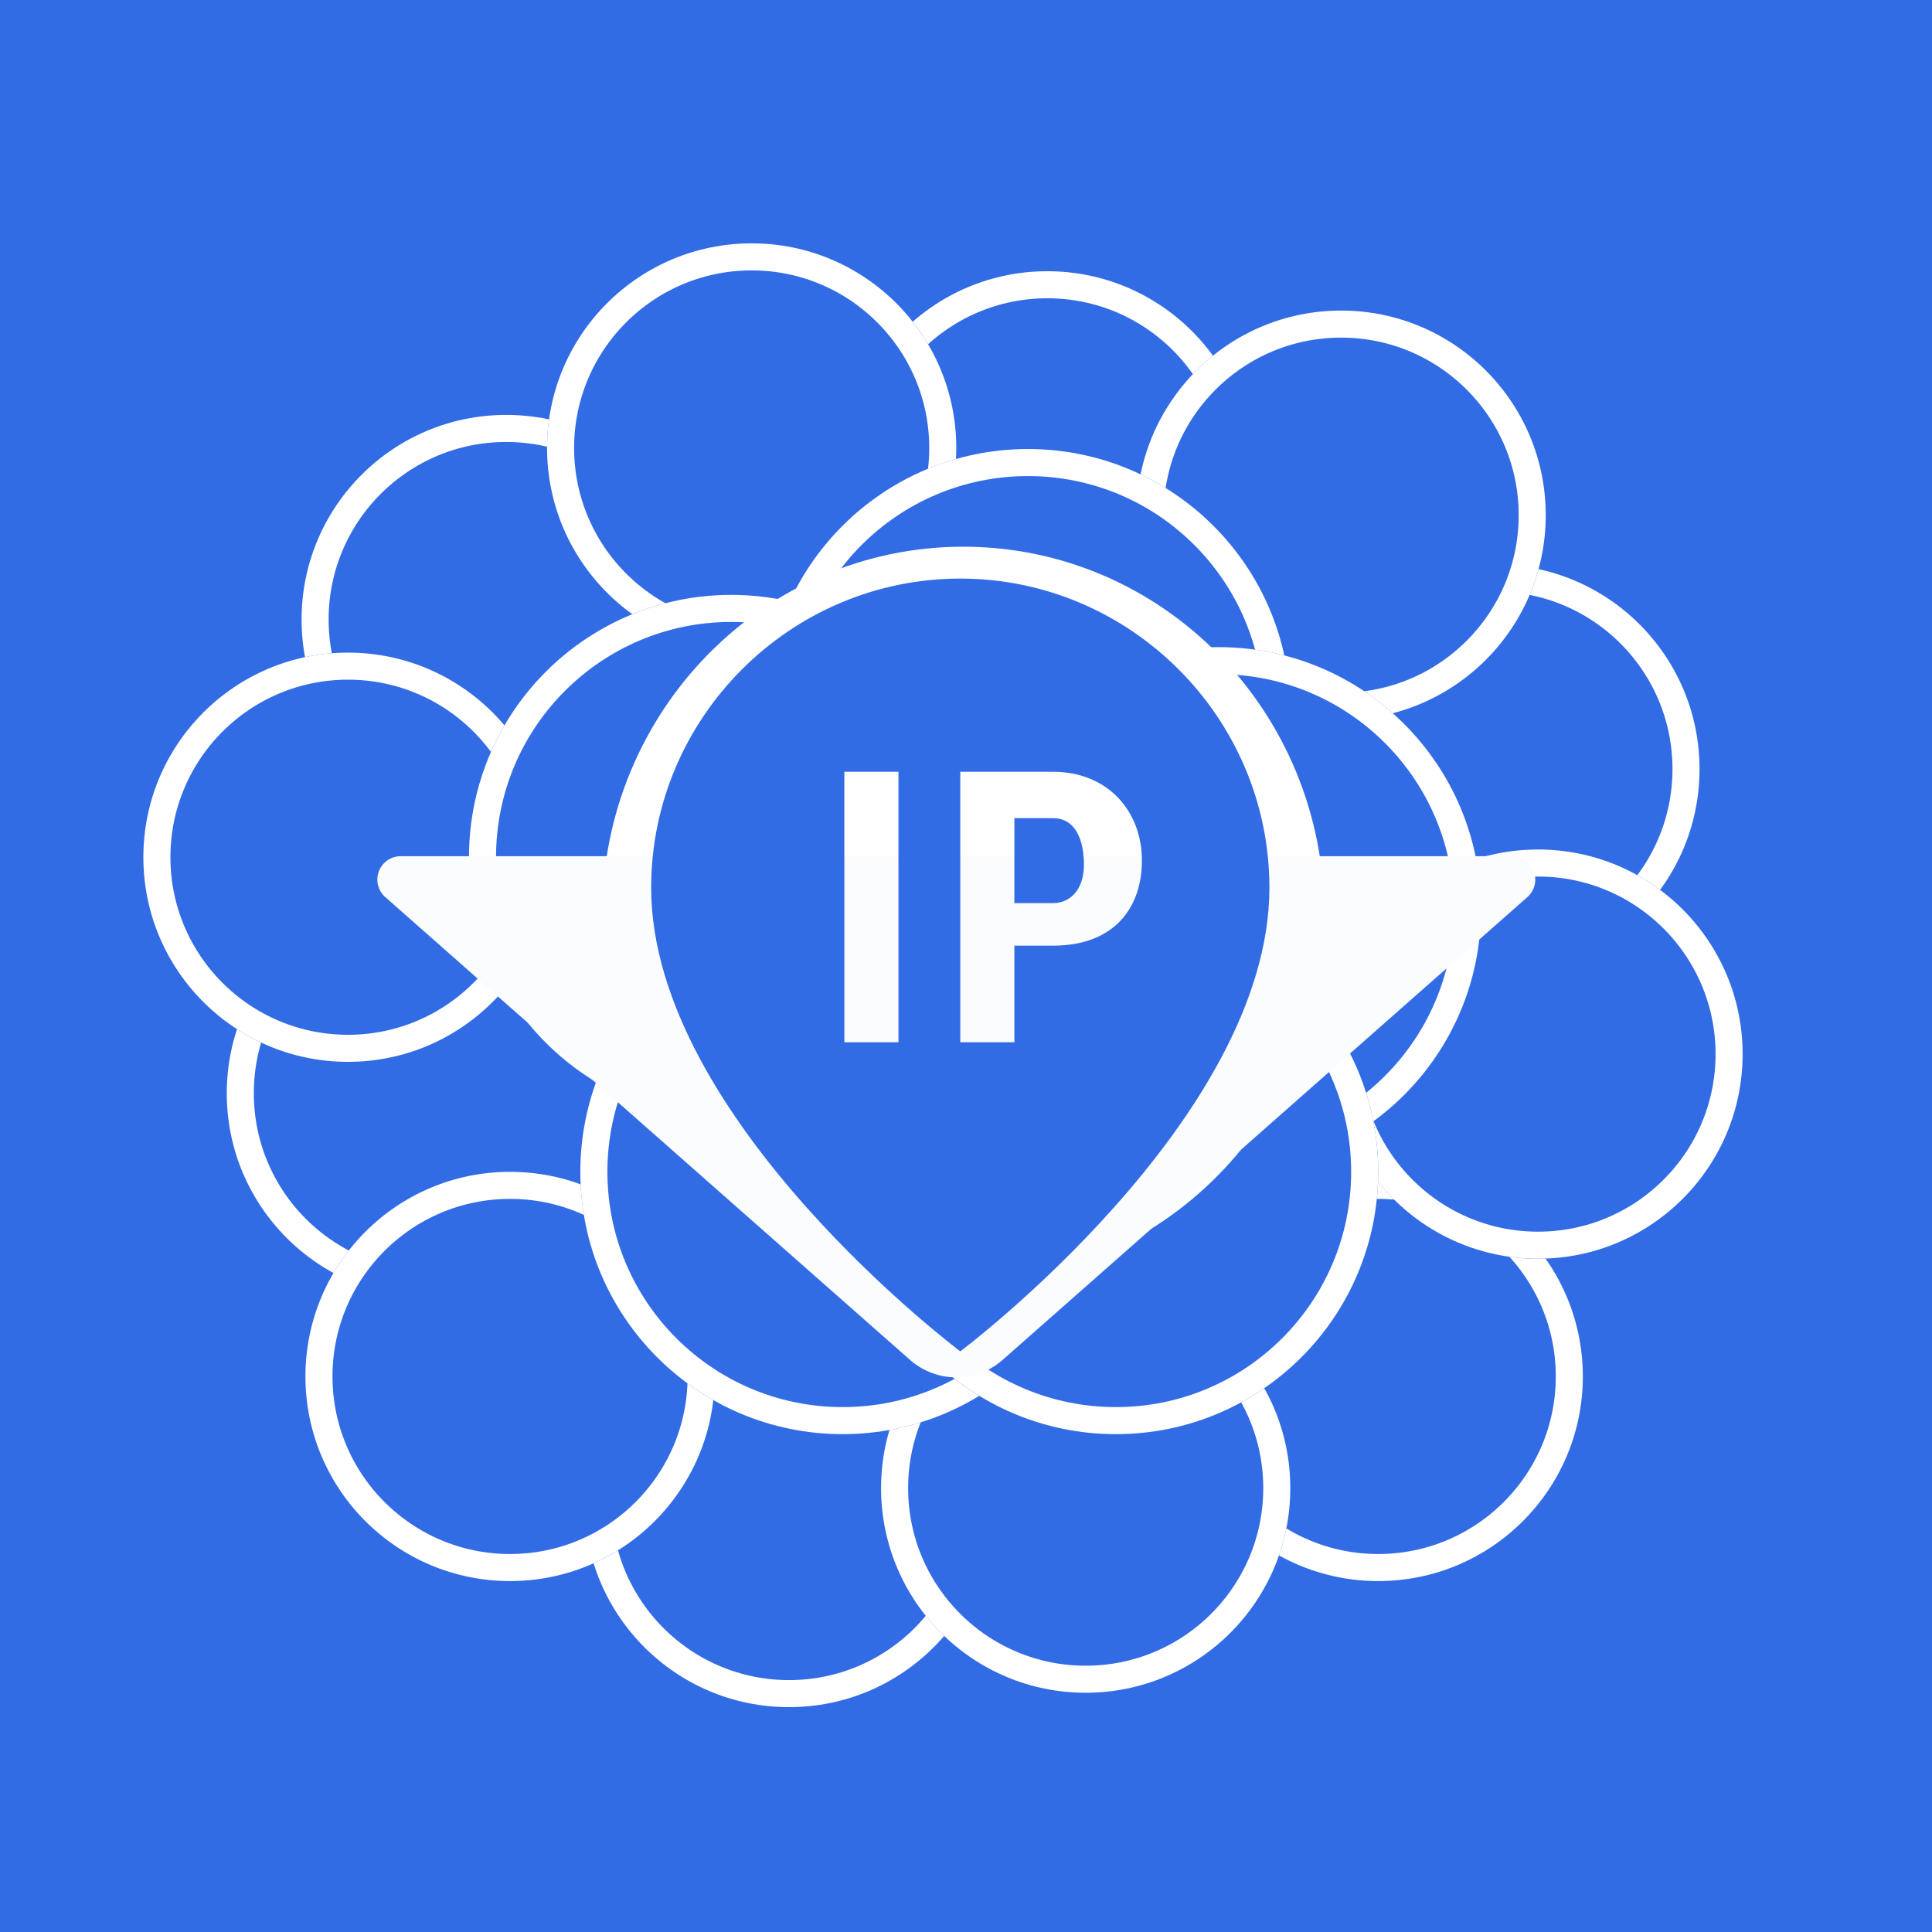 <svg xmlns="http://www.w3.org/2000/svg" xmlns:xlink="http://www.w3.org/1999/xlink" width="500" zoomAndPan="magnify" viewBox="0 0 375 375" height="500" preserveAspectRatio="xMidYMid meet" version="1.0"><defs><clipPath id="c1bee834c0"><path d="M 163.566 52.645 L 243.004 52.645 L 243.004 132.078 L 163.566 132.078 Z M 163.566 52.645 " clip-rule="nonzero"/></clipPath><clipPath id="01bded6b54"><path d="M 203.285 52.645 C 181.348 52.645 163.566 70.426 163.566 92.359 C 163.566 114.297 181.348 132.078 203.285 132.078 C 225.219 132.078 243.004 114.297 243.004 92.359 C 243.004 70.426 225.219 52.645 203.285 52.645 Z M 203.285 52.645 " clip-rule="nonzero"/></clipPath><clipPath id="0f343d0c9b"><path d="M 163.566 52.645 L 242.996 52.645 L 242.996 132.074 L 163.566 132.074 Z M 163.566 52.645 " clip-rule="nonzero"/></clipPath><clipPath id="2d7f0191aa"><path d="M 203.281 52.645 C 181.348 52.645 163.566 70.426 163.566 92.359 C 163.566 114.293 181.348 132.074 203.281 132.074 C 225.215 132.074 242.996 114.293 242.996 92.359 C 242.996 70.426 225.215 52.645 203.281 52.645 Z M 203.281 52.645 " clip-rule="nonzero"/></clipPath><clipPath id="85a7d9df62"><path d="M 250.449 109.562 L 329.887 109.562 L 329.887 189 L 250.449 189 Z M 250.449 109.562 " clip-rule="nonzero"/></clipPath><clipPath id="1e0f800ef3"><path d="M 290.168 109.562 C 268.234 109.562 250.449 127.348 250.449 149.281 C 250.449 171.219 268.234 189 290.168 189 C 312.105 189 329.887 171.219 329.887 149.281 C 329.887 127.348 312.105 109.562 290.168 109.562 Z M 290.168 109.562 " clip-rule="nonzero"/></clipPath><clipPath id="98f7442c82"><path d="M 250.449 109.562 L 329.879 109.562 L 329.879 188.992 L 250.449 188.992 Z M 250.449 109.562 " clip-rule="nonzero"/></clipPath><clipPath id="830fc8b6d9"><path d="M 290.164 109.562 C 268.23 109.562 250.449 127.344 250.449 149.277 C 250.449 171.215 268.23 188.992 290.164 188.992 C 312.098 188.992 329.879 171.215 329.879 149.277 C 329.879 127.344 312.098 109.562 290.164 109.562 Z M 290.164 109.562 " clip-rule="nonzero"/></clipPath><clipPath id="eaf7e0505f"><path d="M 220.598 60.281 L 300.031 60.281 L 300.031 139.715 L 220.598 139.715 Z M 220.598 60.281 " clip-rule="nonzero"/></clipPath><clipPath id="72682148bf"><path d="M 260.312 60.281 C 238.379 60.281 220.598 78.062 220.598 99.996 C 220.598 121.934 238.379 139.715 260.312 139.715 C 282.25 139.715 300.031 121.934 300.031 99.996 C 300.031 78.062 282.25 60.281 260.312 60.281 Z M 260.312 60.281 " clip-rule="nonzero"/></clipPath><clipPath id="25e120d381"><path d="M 220.598 60.281 L 300.027 60.281 L 300.027 139.711 L 220.598 139.711 Z M 220.598 60.281 " clip-rule="nonzero"/></clipPath><clipPath id="a981ff7812"><path d="M 260.312 60.281 C 238.379 60.281 220.598 78.062 220.598 99.996 C 220.598 121.93 238.379 139.711 260.312 139.711 C 282.246 139.711 300.027 121.93 300.027 99.996 C 300.027 78.062 282.246 60.281 260.312 60.281 Z M 260.312 60.281 " clip-rule="nonzero"/></clipPath><clipPath id="d59736571e"><path d="M 227.797 227.453 L 307.23 227.453 L 307.23 306.891 L 227.797 306.891 Z M 227.797 227.453 " clip-rule="nonzero"/></clipPath><clipPath id="b27db45e8f"><path d="M 267.512 227.453 C 245.578 227.453 227.797 245.234 227.797 267.172 C 227.797 289.105 245.578 306.891 267.512 306.891 C 289.449 306.891 307.23 289.105 307.23 267.172 C 307.23 245.234 289.449 227.453 267.512 227.453 Z M 267.512 227.453 " clip-rule="nonzero"/></clipPath><clipPath id="c14ad65cf3"><path d="M 227.797 227.453 L 307.227 227.453 L 307.227 306.883 L 227.797 306.883 Z M 227.797 227.453 " clip-rule="nonzero"/></clipPath><clipPath id="c5aea4544c"><path d="M 267.512 227.453 C 245.578 227.453 227.797 245.234 227.797 267.168 C 227.797 289.102 245.578 306.883 267.512 306.883 C 289.445 306.883 307.227 289.102 307.227 267.168 C 307.227 245.234 289.445 227.453 267.512 227.453 Z M 267.512 227.453 " clip-rule="nonzero"/></clipPath><clipPath id="6844f4fa34"><path d="M 44.016 172.488 L 123.449 172.488 L 123.449 251.926 L 44.016 251.926 Z M 44.016 172.488 " clip-rule="nonzero"/></clipPath><clipPath id="f7d9393f0e"><path d="M 83.734 172.488 C 61.797 172.488 44.016 190.27 44.016 212.207 C 44.016 234.141 61.797 251.926 83.734 251.926 C 105.668 251.926 123.449 234.141 123.449 212.207 C 123.449 190.27 105.668 172.488 83.734 172.488 Z M 83.734 172.488 " clip-rule="nonzero"/></clipPath><clipPath id="e939c211aa"><path d="M 44.016 172.488 L 123.445 172.488 L 123.445 251.918 L 44.016 251.918 Z M 44.016 172.488 " clip-rule="nonzero"/></clipPath><clipPath id="f848f2fb20"><path d="M 83.73 172.488 C 61.797 172.488 44.016 190.27 44.016 212.203 C 44.016 234.137 61.797 251.918 83.73 251.918 C 105.664 251.918 123.445 234.137 123.445 212.203 C 123.445 190.27 105.664 172.488 83.73 172.488 Z M 83.73 172.488 " clip-rule="nonzero"/></clipPath><clipPath id="b45af78589"><path d="M 113.438 251.926 L 192.871 251.926 L 192.871 331.359 L 113.438 331.359 Z M 113.438 251.926 " clip-rule="nonzero"/></clipPath><clipPath id="7fdeb12dcb"><path d="M 153.152 251.926 C 131.219 251.926 113.438 269.707 113.438 291.641 C 113.438 313.578 131.219 331.359 153.152 331.359 C 175.09 331.359 192.871 313.578 192.871 291.641 C 192.871 269.707 175.09 251.926 153.152 251.926 Z M 153.152 251.926 " clip-rule="nonzero"/></clipPath><clipPath id="f15ebd9d64"><path d="M 113.438 251.926 L 192.867 251.926 L 192.867 331.355 L 113.438 331.355 Z M 113.438 251.926 " clip-rule="nonzero"/></clipPath><clipPath id="7246bf97aa"><path d="M 153.152 251.926 C 131.215 251.926 113.438 269.707 113.438 291.641 C 113.438 313.574 131.215 331.355 153.152 331.355 C 175.086 331.355 192.867 313.574 192.867 291.641 C 192.867 269.707 175.086 251.926 153.152 251.926 Z M 153.152 251.926 " clip-rule="nonzero"/></clipPath><clipPath id="6bd7a1cfaf"><path d="M 59.285 227.453 L 138.719 227.453 L 138.719 306.891 L 59.285 306.891 Z M 59.285 227.453 " clip-rule="nonzero"/></clipPath><clipPath id="f2160e047b"><path d="M 99 227.453 C 77.066 227.453 59.285 245.234 59.285 267.172 C 59.285 289.105 77.066 306.891 99 306.891 C 120.938 306.891 138.719 289.105 138.719 267.172 C 138.719 245.234 120.938 227.453 99 227.453 Z M 99 227.453 " clip-rule="nonzero"/></clipPath><clipPath id="fe5883ea8b"><path d="M 59.285 227.453 L 138.715 227.453 L 138.715 306.883 L 59.285 306.883 Z M 59.285 227.453 " clip-rule="nonzero"/></clipPath><clipPath id="ba1d0d2167"><path d="M 99 227.453 C 77.066 227.453 59.285 245.234 59.285 267.168 C 59.285 289.102 77.066 306.883 99 306.883 C 120.934 306.883 138.715 289.102 138.715 267.168 C 138.715 245.234 120.934 227.453 99 227.453 Z M 99 227.453 " clip-rule="nonzero"/></clipPath><clipPath id="f520bd4021"><path d="M 171.016 249.133 L 250.449 249.133 L 250.449 328.566 L 171.016 328.566 Z M 171.016 249.133 " clip-rule="nonzero"/></clipPath><clipPath id="abb7f00b03"><path d="M 210.734 249.133 C 188.797 249.133 171.016 266.914 171.016 288.852 C 171.016 310.785 188.797 328.566 210.734 328.566 C 232.668 328.566 250.449 310.785 250.449 288.852 C 250.449 266.914 232.668 249.133 210.734 249.133 Z M 210.734 249.133 " clip-rule="nonzero"/></clipPath><clipPath id="d271511fba"><path d="M 171.016 249.133 L 250.445 249.133 L 250.445 328.562 L 171.016 328.562 Z M 171.016 249.133 " clip-rule="nonzero"/></clipPath><clipPath id="ba74ba6bd5"><path d="M 210.73 249.133 C 188.797 249.133 171.016 266.914 171.016 288.848 C 171.016 310.781 188.797 328.562 210.73 328.562 C 232.664 328.562 250.445 310.781 250.445 288.848 C 250.445 266.914 232.664 249.133 210.73 249.133 Z M 210.73 249.133 " clip-rule="nonzero"/></clipPath><clipPath id="67719bbd4c"><path d="M 258.812 164.887 L 338.25 164.887 L 338.25 244.324 L 258.812 244.324 Z M 258.812 164.887 " clip-rule="nonzero"/></clipPath><clipPath id="2a41545d54"><path d="M 298.531 164.887 C 276.598 164.887 258.812 182.672 258.812 204.605 C 258.812 226.543 276.598 244.324 298.531 244.324 C 320.469 244.324 338.25 226.543 338.25 204.605 C 338.25 182.672 320.469 164.887 298.531 164.887 Z M 298.531 164.887 " clip-rule="nonzero"/></clipPath><clipPath id="4ee0ebe7d6"><path d="M 258.812 164.887 L 338.242 164.887 L 338.242 244.316 L 258.812 244.316 Z M 258.812 164.887 " clip-rule="nonzero"/></clipPath><clipPath id="b8486f9f43"><path d="M 298.527 164.887 C 276.594 164.887 258.812 182.668 258.812 204.602 C 258.812 226.539 276.594 244.316 298.527 244.316 C 320.465 244.316 338.242 226.539 338.242 204.602 C 338.242 182.668 320.465 164.887 298.527 164.887 Z M 298.527 164.887 " clip-rule="nonzero"/></clipPath><clipPath id="4de249e56f"><path d="M 58.535 80.535 L 137.969 80.535 L 137.969 159.969 L 58.535 159.969 Z M 58.535 80.535 " clip-rule="nonzero"/></clipPath><clipPath id="82e0e74958"><path d="M 98.25 80.535 C 76.316 80.535 58.535 98.316 58.535 120.254 C 58.535 142.188 76.316 159.969 98.25 159.969 C 120.188 159.969 137.969 142.188 137.969 120.254 C 137.969 98.316 120.188 80.535 98.25 80.535 Z M 98.25 80.535 " clip-rule="nonzero"/></clipPath><clipPath id="da989664d1"><path d="M 58.535 80.535 L 137.965 80.535 L 137.965 159.965 L 58.535 159.965 Z M 58.535 80.535 " clip-rule="nonzero"/></clipPath><clipPath id="b5ec4773d0"><path d="M 98.25 80.535 C 76.316 80.535 58.535 98.316 58.535 120.25 C 58.535 142.184 76.316 159.965 98.25 159.965 C 120.184 159.965 137.965 142.184 137.965 120.25 C 137.965 98.316 120.184 80.535 98.25 80.535 Z M 98.25 80.535 " clip-rule="nonzero"/></clipPath><clipPath id="8820740f5d"><path d="M 106.184 47.234 L 185.621 47.234 L 185.621 126.672 L 106.184 126.672 Z M 106.184 47.234 " clip-rule="nonzero"/></clipPath><clipPath id="1822b69083"><path d="M 145.902 47.234 C 123.969 47.234 106.184 65.016 106.184 86.953 C 106.184 108.887 123.969 126.672 145.902 126.672 C 167.84 126.672 185.621 108.887 185.621 86.953 C 185.621 65.016 167.84 47.234 145.902 47.234 Z M 145.902 47.234 " clip-rule="nonzero"/></clipPath><clipPath id="8c20bc95fb"><path d="M 106.184 47.234 L 185.613 47.234 L 185.613 126.664 L 106.184 126.664 Z M 106.184 47.234 " clip-rule="nonzero"/></clipPath><clipPath id="7f0be1c023"><path d="M 145.898 47.234 C 123.965 47.234 106.184 65.016 106.184 86.949 C 106.184 108.883 123.965 126.664 145.898 126.664 C 167.832 126.664 185.613 108.883 185.613 86.949 C 185.613 65.016 167.832 47.234 145.898 47.234 Z M 145.898 47.234 " clip-rule="nonzero"/></clipPath><clipPath id="f9ee5bd39e"><path d="M 27.828 126.672 L 107.266 126.672 L 107.266 206.105 L 27.828 206.105 Z M 27.828 126.672 " clip-rule="nonzero"/></clipPath><clipPath id="e8ea0e95d1"><path d="M 67.547 126.672 C 45.609 126.672 27.828 144.453 27.828 166.387 C 27.828 188.324 45.609 206.105 67.547 206.105 C 89.48 206.105 107.266 188.324 107.266 166.387 C 107.266 144.453 89.48 126.672 67.547 126.672 Z M 67.547 126.672 " clip-rule="nonzero"/></clipPath><clipPath id="860dfb7024"><path d="M 27.828 126.672 L 107.258 126.672 L 107.258 206.102 L 27.828 206.102 Z M 27.828 126.672 " clip-rule="nonzero"/></clipPath><clipPath id="379dde667b"><path d="M 67.543 126.672 C 45.609 126.672 27.828 144.453 27.828 166.387 C 27.828 188.32 45.609 206.102 67.543 206.102 C 89.477 206.102 107.258 188.32 107.258 166.387 C 107.258 144.453 89.477 126.672 67.543 126.672 Z M 67.543 126.672 " clip-rule="nonzero"/></clipPath><clipPath id="51f35d45ee"><path d="M 112.645 176.531 L 214.488 176.531 L 214.488 278.375 L 112.645 278.375 Z M 112.645 176.531 " clip-rule="nonzero"/></clipPath><clipPath id="57adab647c"><path d="M 163.566 176.531 C 135.445 176.531 112.645 199.332 112.645 227.453 C 112.645 255.574 135.445 278.375 163.566 278.375 C 191.688 278.375 214.488 255.574 214.488 227.453 C 214.488 199.332 191.688 176.531 163.566 176.531 Z M 163.566 176.531 " clip-rule="nonzero"/></clipPath><clipPath id="8144ef95d8"><path d="M 112.645 176.531 L 214.48 176.531 L 214.48 278.367 L 112.645 278.367 Z M 112.645 176.531 " clip-rule="nonzero"/></clipPath><clipPath id="ca28ba13a2"><path d="M 163.562 176.531 C 135.441 176.531 112.645 199.328 112.645 227.449 C 112.645 255.57 135.441 278.367 163.562 278.367 C 191.684 278.367 214.48 255.57 214.48 227.449 C 214.48 199.328 191.684 176.531 163.562 176.531 Z M 163.562 176.531 " clip-rule="nonzero"/></clipPath><clipPath id="4424c86af5"><path d="M 91.031 115.469 L 192.871 115.469 L 192.871 217.309 L 91.031 217.309 Z M 91.031 115.469 " clip-rule="nonzero"/></clipPath><clipPath id="a1e3e7b768"><path d="M 141.949 115.469 C 113.828 115.469 91.031 138.266 91.031 166.387 C 91.031 194.512 113.828 217.309 141.949 217.309 C 170.074 217.309 192.871 194.512 192.871 166.387 C 192.871 138.266 170.074 115.469 141.949 115.469 Z M 141.949 115.469 " clip-rule="nonzero"/></clipPath><clipPath id="70a792d598"><path d="M 91.031 115.469 L 192.867 115.469 L 192.867 217.305 L 91.031 217.305 Z M 91.031 115.469 " clip-rule="nonzero"/></clipPath><clipPath id="d710cddccc"><path d="M 141.949 115.469 C 113.828 115.469 91.031 138.266 91.031 166.387 C 91.031 194.508 113.828 217.305 141.949 217.305 C 170.07 217.305 192.867 194.508 192.867 166.387 C 192.867 138.266 170.07 115.469 141.949 115.469 Z M 141.949 115.469 " clip-rule="nonzero"/></clipPath><clipPath id="21097e5a4f"><path d="M 148.609 87.156 L 250.449 87.156 L 250.449 189 L 148.609 189 Z M 148.609 87.156 " clip-rule="nonzero"/></clipPath><clipPath id="bc66c53ab4"><path d="M 199.531 87.156 C 171.406 87.156 148.609 109.957 148.609 138.078 C 148.609 166.203 171.406 189 199.531 189 C 227.652 189 250.449 166.203 250.449 138.078 C 250.449 109.957 227.652 87.156 199.531 87.156 Z M 199.531 87.156 " clip-rule="nonzero"/></clipPath><clipPath id="fea2df5edd"><path d="M 148.609 87.156 L 250.445 87.156 L 250.445 188.992 L 148.609 188.992 Z M 148.609 87.156 " clip-rule="nonzero"/></clipPath><clipPath id="449d5641e7"><path d="M 199.527 87.156 C 171.406 87.156 148.609 109.953 148.609 138.074 C 148.609 166.195 171.406 188.992 199.527 188.992 C 227.648 188.992 250.445 166.195 250.445 138.074 C 250.445 109.953 227.648 87.156 199.527 87.156 Z M 199.527 87.156 " clip-rule="nonzero"/></clipPath><clipPath id="4005645469"><path d="M 185.621 125.609 L 287.461 125.609 L 287.461 227.453 L 185.621 227.453 Z M 185.621 125.609 " clip-rule="nonzero"/></clipPath><clipPath id="42590d00eb"><path d="M 236.543 125.609 C 208.418 125.609 185.621 148.41 185.621 176.531 C 185.621 204.656 208.418 227.453 236.543 227.453 C 264.664 227.453 287.461 204.656 287.461 176.531 C 287.461 148.41 264.664 125.609 236.543 125.609 Z M 236.543 125.609 " clip-rule="nonzero"/></clipPath><clipPath id="6c4b13d61b"><path d="M 185.621 125.609 L 287.457 125.609 L 287.457 227.445 L 185.621 227.445 Z M 185.621 125.609 " clip-rule="nonzero"/></clipPath><clipPath id="94eb477cca"><path d="M 236.539 125.609 C 208.418 125.609 185.621 148.406 185.621 176.527 C 185.621 204.648 208.418 227.445 236.539 227.445 C 264.66 227.445 287.457 204.648 287.457 176.527 C 287.457 148.406 264.66 125.609 236.539 125.609 Z M 236.539 125.609 " clip-rule="nonzero"/></clipPath><clipPath id="f3c57950b1"><path d="M 165.672 176.531 L 267.512 176.531 L 267.512 278.375 L 165.672 278.375 Z M 165.672 176.531 " clip-rule="nonzero"/></clipPath><clipPath id="8aeeaab0fa"><path d="M 216.594 176.531 C 188.469 176.531 165.672 199.332 165.672 227.453 C 165.672 255.574 188.469 278.375 216.594 278.375 C 244.715 278.375 267.512 255.574 267.512 227.453 C 267.512 199.332 244.715 176.531 216.594 176.531 Z M 216.594 176.531 " clip-rule="nonzero"/></clipPath><clipPath id="920e348ce1"><path d="M 165.672 176.531 L 267.508 176.531 L 267.508 278.367 L 165.672 278.367 Z M 165.672 176.531 " clip-rule="nonzero"/></clipPath><clipPath id="a19a2ea39e"><path d="M 216.59 176.531 C 188.469 176.531 165.672 199.328 165.672 227.449 C 165.672 255.57 188.469 278.367 216.59 278.367 C 244.711 278.367 267.508 255.57 267.508 227.449 C 267.508 199.328 244.711 176.531 216.59 176.531 Z M 216.59 176.531 " clip-rule="nonzero"/></clipPath><clipPath id="5b41c2463e"><path d="M 116.891 106.117 L 257.047 106.117 L 257.047 249 L 116.891 249 Z M 116.891 106.117 " clip-rule="nonzero"/></clipPath><clipPath id="74d2cd78a6"><path d="M 186.969 106.117 C 148.266 106.117 116.891 138.086 116.891 177.523 C 116.891 216.961 148.266 248.934 186.969 248.934 C 225.672 248.934 257.047 216.961 257.047 177.523 C 257.047 138.086 225.672 106.117 186.969 106.117 Z M 186.969 106.117 " clip-rule="nonzero"/></clipPath><clipPath id="1cf64487c0"><path d="M 73.211 166.188 L 298 166.188 L 298 267.754 L 73.211 267.754 Z M 73.211 166.188 " clip-rule="nonzero"/></clipPath><clipPath id="34ad10908d"><path d="M 194.621 263.945 L 296.465 174.125 C 297.879 172.879 298.371 170.887 297.707 169.121 C 297.039 167.355 295.352 166.188 293.465 166.188 L 77.777 166.188 C 75.891 166.188 74.203 167.355 73.535 169.121 C 72.867 170.887 73.363 172.879 74.777 174.125 L 176.621 263.945 C 181.766 268.48 189.477 268.48 194.621 263.945 Z M 194.621 263.945 " clip-rule="nonzero"/></clipPath><clipPath id="137e750ebe"><path d="M 126.391 112.301 L 246.391 112.301 L 246.391 262.301 L 126.391 262.301 Z M 126.391 112.301 " clip-rule="nonzero"/></clipPath></defs><rect x="-37.5" width="450" fill="#ffffff" y="-37.5" height="450" fill-opacity="1"/><rect x="-37.5" width="450" fill="#ffffff" y="-37.5" height="450" fill-opacity="1"/><rect x="-37.5" width="450" fill="#326ce5" y="-37.5" height="450" fill-opacity="1"/><g clip-path="url(#c1bee834c0)"><g clip-path="url(#01bded6b54)"><path fill="#326ce5" d="M 163.566 52.645 L 243.004 52.645 L 243.004 132.078 L 163.566 132.078 Z M 163.566 52.645 " fill-opacity="1" fill-rule="nonzero"/></g></g><g clip-path="url(#0f343d0c9b)"><g clip-path="url(#2d7f0191aa)"><path stroke-linecap="butt" transform="matrix(0.75, 0, 0, 0.75, 163.567, 52.643)" fill="none" stroke-linejoin="miter" d="M 52.953 0.002 C 23.708 0.002 -0 23.71 -0 52.955 C -0 82.2 23.708 105.908 52.953 105.908 C 82.198 105.908 105.906 82.2 105.906 52.955 C 105.906 23.71 82.198 0.002 52.953 0.002 Z M 52.953 0.002 " stroke="#ffffff" stroke-width="14" stroke-opacity="1" stroke-miterlimit="4"/></g></g><g clip-path="url(#85a7d9df62)"><g clip-path="url(#1e0f800ef3)"><path fill="#326ce5" d="M 250.449 109.562 L 329.887 109.562 L 329.887 189 L 250.449 189 Z M 250.449 109.562 " fill-opacity="1" fill-rule="nonzero"/></g></g><g clip-path="url(#98f7442c82)"><g clip-path="url(#830fc8b6d9)"><path stroke-linecap="butt" transform="matrix(0.75, 0, 0, 0.75, 250.45, 109.564)" fill="none" stroke-linejoin="miter" d="M 52.952 -0.002 C 23.707 -0.002 -0.002 23.706 -0.002 52.951 C -0.002 82.201 23.707 105.904 52.952 105.904 C 82.196 105.904 105.905 82.201 105.905 52.951 C 105.905 23.706 82.196 -0.002 52.952 -0.002 Z M 52.952 -0.002 " stroke="#ffffff" stroke-width="14" stroke-opacity="1" stroke-miterlimit="4"/></g></g><g clip-path="url(#eaf7e0505f)"><g clip-path="url(#72682148bf)"><path fill="#326ce5" d="M 220.598 60.281 L 300.031 60.281 L 300.031 139.715 L 220.598 139.715 Z M 220.598 60.281 " fill-opacity="1" fill-rule="nonzero"/></g></g><g clip-path="url(#25e120d381)"><g clip-path="url(#a981ff7812)"><path stroke-linecap="butt" transform="matrix(0.75, 0, 0, 0.75, 220.596, 60.28)" fill="none" stroke-linejoin="miter" d="M 52.955 0.002 C 23.71 0.002 0.002 23.71 0.002 52.955 C 0.002 82.2 23.71 105.908 52.955 105.908 C 82.2 105.908 105.908 82.2 105.908 52.955 C 105.908 23.71 82.2 0.002 52.955 0.002 Z M 52.955 0.002 " stroke="#ffffff" stroke-width="14" stroke-opacity="1" stroke-miterlimit="4"/></g></g><g clip-path="url(#d59736571e)"><g clip-path="url(#b27db45e8f)"><path fill="#326ce5" d="M 227.797 227.453 L 307.23 227.453 L 307.23 306.891 L 227.797 306.891 Z M 227.797 227.453 " fill-opacity="1" fill-rule="nonzero"/></g></g><g clip-path="url(#c14ad65cf3)"><g clip-path="url(#c5aea4544c)"><path stroke-linecap="butt" transform="matrix(0.75, 0, 0, 0.75, 227.796, 227.453)" fill="none" stroke-linejoin="miter" d="M 52.955 -0 C 23.71 -0 0.002 23.708 0.002 52.953 C 0.002 82.198 23.71 105.906 52.955 105.906 C 82.199 105.906 105.908 82.198 105.908 52.953 C 105.908 23.708 82.199 -0 52.955 -0 Z M 52.955 -0 " stroke="#ffffff" stroke-width="14" stroke-opacity="1" stroke-miterlimit="4"/></g></g><g clip-path="url(#6844f4fa34)"><g clip-path="url(#f7d9393f0e)"><path fill="#326ce5" d="M 44.016 172.488 L 123.449 172.488 L 123.449 251.926 L 44.016 251.926 Z M 44.016 172.488 " fill-opacity="1" fill-rule="nonzero"/></g></g><g clip-path="url(#e939c211aa)"><g clip-path="url(#f848f2fb20)"><path stroke-linecap="butt" transform="matrix(0.75, 0, 0, 0.75, 44.015, 172.489)" fill="none" stroke-linejoin="miter" d="M 52.954 -0 C 23.709 -0 0.001 23.708 0.001 52.953 C 0.001 82.197 23.709 105.906 52.954 105.906 C 82.199 105.906 105.907 82.197 105.907 52.953 C 105.907 23.708 82.199 -0 52.954 -0 Z M 52.954 -0 " stroke="#ffffff" stroke-width="14" stroke-opacity="1" stroke-miterlimit="4"/></g></g><g clip-path="url(#b45af78589)"><g clip-path="url(#7fdeb12dcb)"><path fill="#326ce5" d="M 113.438 251.926 L 192.871 251.926 L 192.871 331.359 L 113.438 331.359 Z M 113.438 251.926 " fill-opacity="1" fill-rule="nonzero"/></g></g><g clip-path="url(#f15ebd9d64)"><g clip-path="url(#7246bf97aa)"><path stroke-linecap="butt" transform="matrix(0.75, 0, 0, 0.75, 113.436, 251.924)" fill="none" stroke-linejoin="miter" d="M 52.956 0.002 C 23.706 0.002 0.003 23.71 0.003 52.955 C 0.003 82.2 23.706 105.908 52.956 105.908 C 82.201 105.908 105.909 82.2 105.909 52.955 C 105.909 23.71 82.201 0.002 52.956 0.002 Z M 52.956 0.002 " stroke="#ffffff" stroke-width="14" stroke-opacity="1" stroke-miterlimit="4"/></g></g><g clip-path="url(#6bd7a1cfaf)"><g clip-path="url(#f2160e047b)"><path fill="#326ce5" d="M 59.285 227.453 L 138.719 227.453 L 138.719 306.891 L 59.285 306.891 Z M 59.285 227.453 " fill-opacity="1" fill-rule="nonzero"/></g></g><g clip-path="url(#fe5883ea8b)"><g clip-path="url(#ba1d0d2167)"><path stroke-linecap="butt" transform="matrix(0.75, 0, 0, 0.75, 59.284, 227.453)" fill="none" stroke-linejoin="miter" d="M 52.955 -0 C 23.71 -0 0.002 23.708 0.002 52.953 C 0.002 82.198 23.71 105.906 52.955 105.906 C 82.2 105.906 105.908 82.198 105.908 52.953 C 105.908 23.708 82.2 -0 52.955 -0 Z M 52.955 -0 " stroke="#ffffff" stroke-width="14" stroke-opacity="1" stroke-miterlimit="4"/></g></g><g clip-path="url(#f520bd4021)"><g clip-path="url(#abb7f00b03)"><path fill="#326ce5" d="M 171.016 249.133 L 250.449 249.133 L 250.449 328.566 L 171.016 328.566 Z M 171.016 249.133 " fill-opacity="1" fill-rule="nonzero"/></g></g><g clip-path="url(#d271511fba)"><g clip-path="url(#ba74ba6bd5)"><path stroke-linecap="butt" transform="matrix(0.75, 0, 0, 0.75, 171.015, 249.132)" fill="none" stroke-linejoin="miter" d="M 52.955 0.001 C 23.71 0.001 0.001 23.71 0.001 52.954 C 0.001 82.199 23.71 105.908 52.955 105.908 C 82.199 105.908 105.908 82.199 105.908 52.954 C 105.908 23.71 82.199 0.001 52.955 0.001 Z M 52.955 0.001 " stroke="#ffffff" stroke-width="14" stroke-opacity="1" stroke-miterlimit="4"/></g></g><g clip-path="url(#67719bbd4c)"><g clip-path="url(#2a41545d54)"><path fill="#326ce5" d="M 258.812 164.887 L 338.25 164.887 L 338.25 244.324 L 258.812 244.324 Z M 258.812 164.887 " fill-opacity="1" fill-rule="nonzero"/></g></g><g clip-path="url(#4ee0ebe7d6)"><g clip-path="url(#b8486f9f43)"><path stroke-linecap="butt" transform="matrix(0.75, 0, 0, 0.75, 258.814, 164.889)" fill="none" stroke-linejoin="miter" d="M 52.951 -0.003 C 23.706 -0.003 -0.002 23.706 -0.002 52.951 C -0.002 82.201 23.706 105.904 52.951 105.904 C 82.201 105.904 105.904 82.201 105.904 52.951 C 105.904 23.706 82.201 -0.003 52.951 -0.003 Z M 52.951 -0.003 " stroke="#ffffff" stroke-width="14" stroke-opacity="1" stroke-miterlimit="4"/></g></g><g clip-path="url(#4de249e56f)"><g clip-path="url(#82e0e74958)"><path fill="#326ce5" d="M 58.535 80.535 L 137.969 80.535 L 137.969 159.969 L 58.535 159.969 Z M 58.535 80.535 " fill-opacity="1" fill-rule="nonzero"/></g></g><g clip-path="url(#da989664d1)"><g clip-path="url(#b5ec4773d0)"><path stroke-linecap="butt" transform="matrix(0.75, 0, 0, 0.75, 58.534, 80.535)" fill="none" stroke-linejoin="miter" d="M 52.955 0.001 C 23.71 0.001 0.002 23.709 0.002 52.954 C 0.002 82.198 23.71 105.907 52.955 105.907 C 82.2 105.907 105.908 82.198 105.908 52.954 C 105.908 23.709 82.2 0.001 52.955 0.001 Z M 52.955 0.001 " stroke="#ffffff" stroke-width="14" stroke-opacity="1" stroke-miterlimit="4"/></g></g><g clip-path="url(#8820740f5d)"><g clip-path="url(#1822b69083)"><path fill="#326ce5" d="M 106.184 47.234 L 185.621 47.234 L 185.621 126.672 L 106.184 126.672 Z M 106.184 47.234 " fill-opacity="1" fill-rule="nonzero"/></g></g><g clip-path="url(#8c20bc95fb)"><g clip-path="url(#7f0be1c023)"><path stroke-linecap="butt" transform="matrix(0.75, 0, 0, 0.75, 106.185, 47.235)" fill="none" stroke-linejoin="miter" d="M 52.951 -0.001 C 23.706 -0.001 -0.002 23.708 -0.002 52.952 C -0.002 82.197 23.706 105.906 52.951 105.906 C 82.196 105.906 105.904 82.197 105.904 52.952 C 105.904 23.708 82.196 -0.001 52.951 -0.001 Z M 52.951 -0.001 " stroke="#ffffff" stroke-width="14" stroke-opacity="1" stroke-miterlimit="4"/></g></g><g clip-path="url(#f9ee5bd39e)"><g clip-path="url(#e8ea0e95d1)"><path fill="#326ce5" d="M 27.828 126.672 L 107.266 126.672 L 107.266 206.105 L 27.828 206.105 Z M 27.828 126.672 " fill-opacity="1" fill-rule="nonzero"/></g></g><g clip-path="url(#860dfb7024)"><g clip-path="url(#379dde667b)"><path stroke-linecap="butt" transform="matrix(0.75, 0, 0, 0.75, 27.829, 126.671)" fill="none" stroke-linejoin="miter" d="M 52.952 0.002 C 23.707 0.002 -0.001 23.71 -0.001 52.955 C -0.001 82.199 23.707 105.908 52.952 105.908 C 82.197 105.908 105.905 82.199 105.905 52.955 C 105.905 23.71 82.197 0.002 52.952 0.002 Z M 52.952 0.002 " stroke="#ffffff" stroke-width="14" stroke-opacity="1" stroke-miterlimit="4"/></g></g><g clip-path="url(#51f35d45ee)"><g clip-path="url(#57adab647c)"><path fill="#326ce5" d="M 112.645 176.531 L 214.488 176.531 L 214.488 278.375 L 112.645 278.375 Z M 112.645 176.531 " fill-opacity="1" fill-rule="nonzero"/></g></g><g clip-path="url(#8144ef95d8)"><g clip-path="url(#ca28ba13a2)"><path stroke-linecap="butt" transform="matrix(0.75, 0, 0, 0.75, 112.646, 176.532)" fill="none" stroke-linejoin="miter" d="M 67.889 -0.001 C 30.394 -0.001 -0.001 30.395 -0.001 67.889 C -0.001 105.384 30.394 135.78 67.889 135.78 C 105.384 135.78 135.78 105.384 135.78 67.889 C 135.78 30.395 105.384 -0.001 67.889 -0.001 Z M 67.889 -0.001 " stroke="#ffffff" stroke-width="14" stroke-opacity="1" stroke-miterlimit="4"/></g></g><g clip-path="url(#4424c86af5)"><g clip-path="url(#a1e3e7b768)"><path fill="#326ce5" d="M 91.031 115.469 L 192.871 115.469 L 192.871 217.309 L 91.031 217.309 Z M 91.031 115.469 " fill-opacity="1" fill-rule="nonzero"/></g></g><g clip-path="url(#70a792d598)"><g clip-path="url(#d710cddccc)"><path stroke-linecap="butt" transform="matrix(0.75, 0, 0, 0.75, 91.029, 115.468)" fill="none" stroke-linejoin="miter" d="M 67.893 0.001 C 30.398 0.001 0.002 30.397 0.002 67.892 C 0.002 105.387 30.398 135.783 67.893 135.783 C 105.388 135.783 135.784 105.387 135.784 67.892 C 135.784 30.397 105.388 0.001 67.893 0.001 Z M 67.893 0.001 " stroke="#ffffff" stroke-width="14" stroke-opacity="1" stroke-miterlimit="4"/></g></g><g clip-path="url(#21097e5a4f)"><g clip-path="url(#bc66c53ab4)"><path fill="#326ce5" d="M 148.609 87.156 L 250.449 87.156 L 250.449 189 L 148.609 189 Z M 148.609 87.156 " fill-opacity="1" fill-rule="nonzero"/></g></g><g clip-path="url(#fea2df5edd)"><g clip-path="url(#449d5641e7)"><path stroke-linecap="butt" transform="matrix(0.75, 0, 0, 0.75, 148.608, 87.158)" fill="none" stroke-linejoin="miter" d="M 67.892 -0.002 C 30.397 -0.002 0.001 30.393 0.001 67.888 C 0.001 105.383 30.397 135.779 67.892 135.779 C 105.387 135.779 135.783 105.383 135.783 67.888 C 135.783 30.393 105.387 -0.002 67.892 -0.002 Z M 67.892 -0.002 " stroke="#ffffff" stroke-width="14" stroke-opacity="1" stroke-miterlimit="4"/></g></g><g clip-path="url(#4005645469)"><g clip-path="url(#42590d00eb)"><path fill="#326ce5" d="M 185.621 125.609 L 287.461 125.609 L 287.461 227.453 L 185.621 227.453 Z M 185.621 125.609 " fill-opacity="1" fill-rule="nonzero"/></g></g><g clip-path="url(#6c4b13d61b)"><g clip-path="url(#94eb477cca)"><path stroke-linecap="butt" transform="matrix(0.75, 0, 0, 0.75, 185.621, 125.611)" fill="none" stroke-linejoin="miter" d="M 67.891 -0.002 C 30.396 -0.002 0 30.393 0 67.888 C 0 105.383 30.396 135.779 67.891 135.779 C 105.386 135.779 135.782 105.383 135.782 67.888 C 135.782 30.393 105.386 -0.002 67.891 -0.002 Z M 67.891 -0.002 " stroke="#ffffff" stroke-width="14" stroke-opacity="1" stroke-miterlimit="4"/></g></g><g clip-path="url(#f3c57950b1)"><g clip-path="url(#8aeeaab0fa)"><path fill="#326ce5" d="M 165.672 176.531 L 267.512 176.531 L 267.512 278.375 L 165.672 278.375 Z M 165.672 176.531 " fill-opacity="1" fill-rule="nonzero"/></g></g><g clip-path="url(#920e348ce1)"><g clip-path="url(#a19a2ea39e)"><path stroke-linecap="butt" transform="matrix(0.75, 0, 0, 0.75, 165.672, 176.532)" fill="none" stroke-linejoin="miter" d="M 67.891 -0.001 C 30.396 -0.001 0 30.395 0 67.889 C 0 105.384 30.396 135.78 67.891 135.78 C 105.386 135.78 135.781 105.384 135.781 67.889 C 135.781 30.395 105.386 -0.001 67.891 -0.001 Z M 67.891 -0.001 " stroke="#ffffff" stroke-width="14" stroke-opacity="1" stroke-miterlimit="4"/></g></g><g clip-path="url(#5b41c2463e)"><g clip-path="url(#74d2cd78a6)"><path fill="#ffffff" d="M 116.891 106.117 L 257.047 106.117 L 257.047 249.012 L 116.891 249.012 Z M 116.891 106.117 " fill-opacity="1" fill-rule="nonzero"/></g></g><g clip-path="url(#1cf64487c0)"><g clip-path="url(#34ad10908d)"><path fill="#fbfcfe" d="M 65.777 166.188 L 305.656 166.188 L 305.656 271.883 L 65.777 271.883 Z M 65.777 166.188 " fill-opacity="1" fill-rule="nonzero"/></g></g><path fill="#326ce5" d="M 204.391 158.801 L 196.891 158.801 L 196.891 175.301 L 204.391 175.301 C 207.391 175.301 210.391 173.051 210.391 167.801 C 210.391 163.301 208.891 158.801 204.391 158.801 Z M 204.391 158.801 " fill-opacity="1" fill-rule="nonzero"/><g clip-path="url(#137e750ebe)"><path fill="#326ce5" d="M 186.391 112.301 C 153.391 112.301 126.391 139.301 126.391 172.301 C 126.391 217.301 186.391 262.301 186.391 262.301 C 186.391 262.301 246.391 217.301 246.391 172.301 C 246.391 139.301 219.391 112.301 186.391 112.301 Z M 174.391 202.301 L 163.891 202.301 L 163.891 149.801 L 174.391 149.801 Z M 204.391 183.551 L 196.891 183.551 L 196.891 202.301 L 186.391 202.301 L 186.391 149.801 L 204.391 149.801 C 214.891 149.801 221.641 157.301 221.641 167.051 C 221.641 176.051 216.391 183.551 204.391 183.551 Z M 204.391 183.551 " fill-opacity="1" fill-rule="nonzero"/></g></svg>